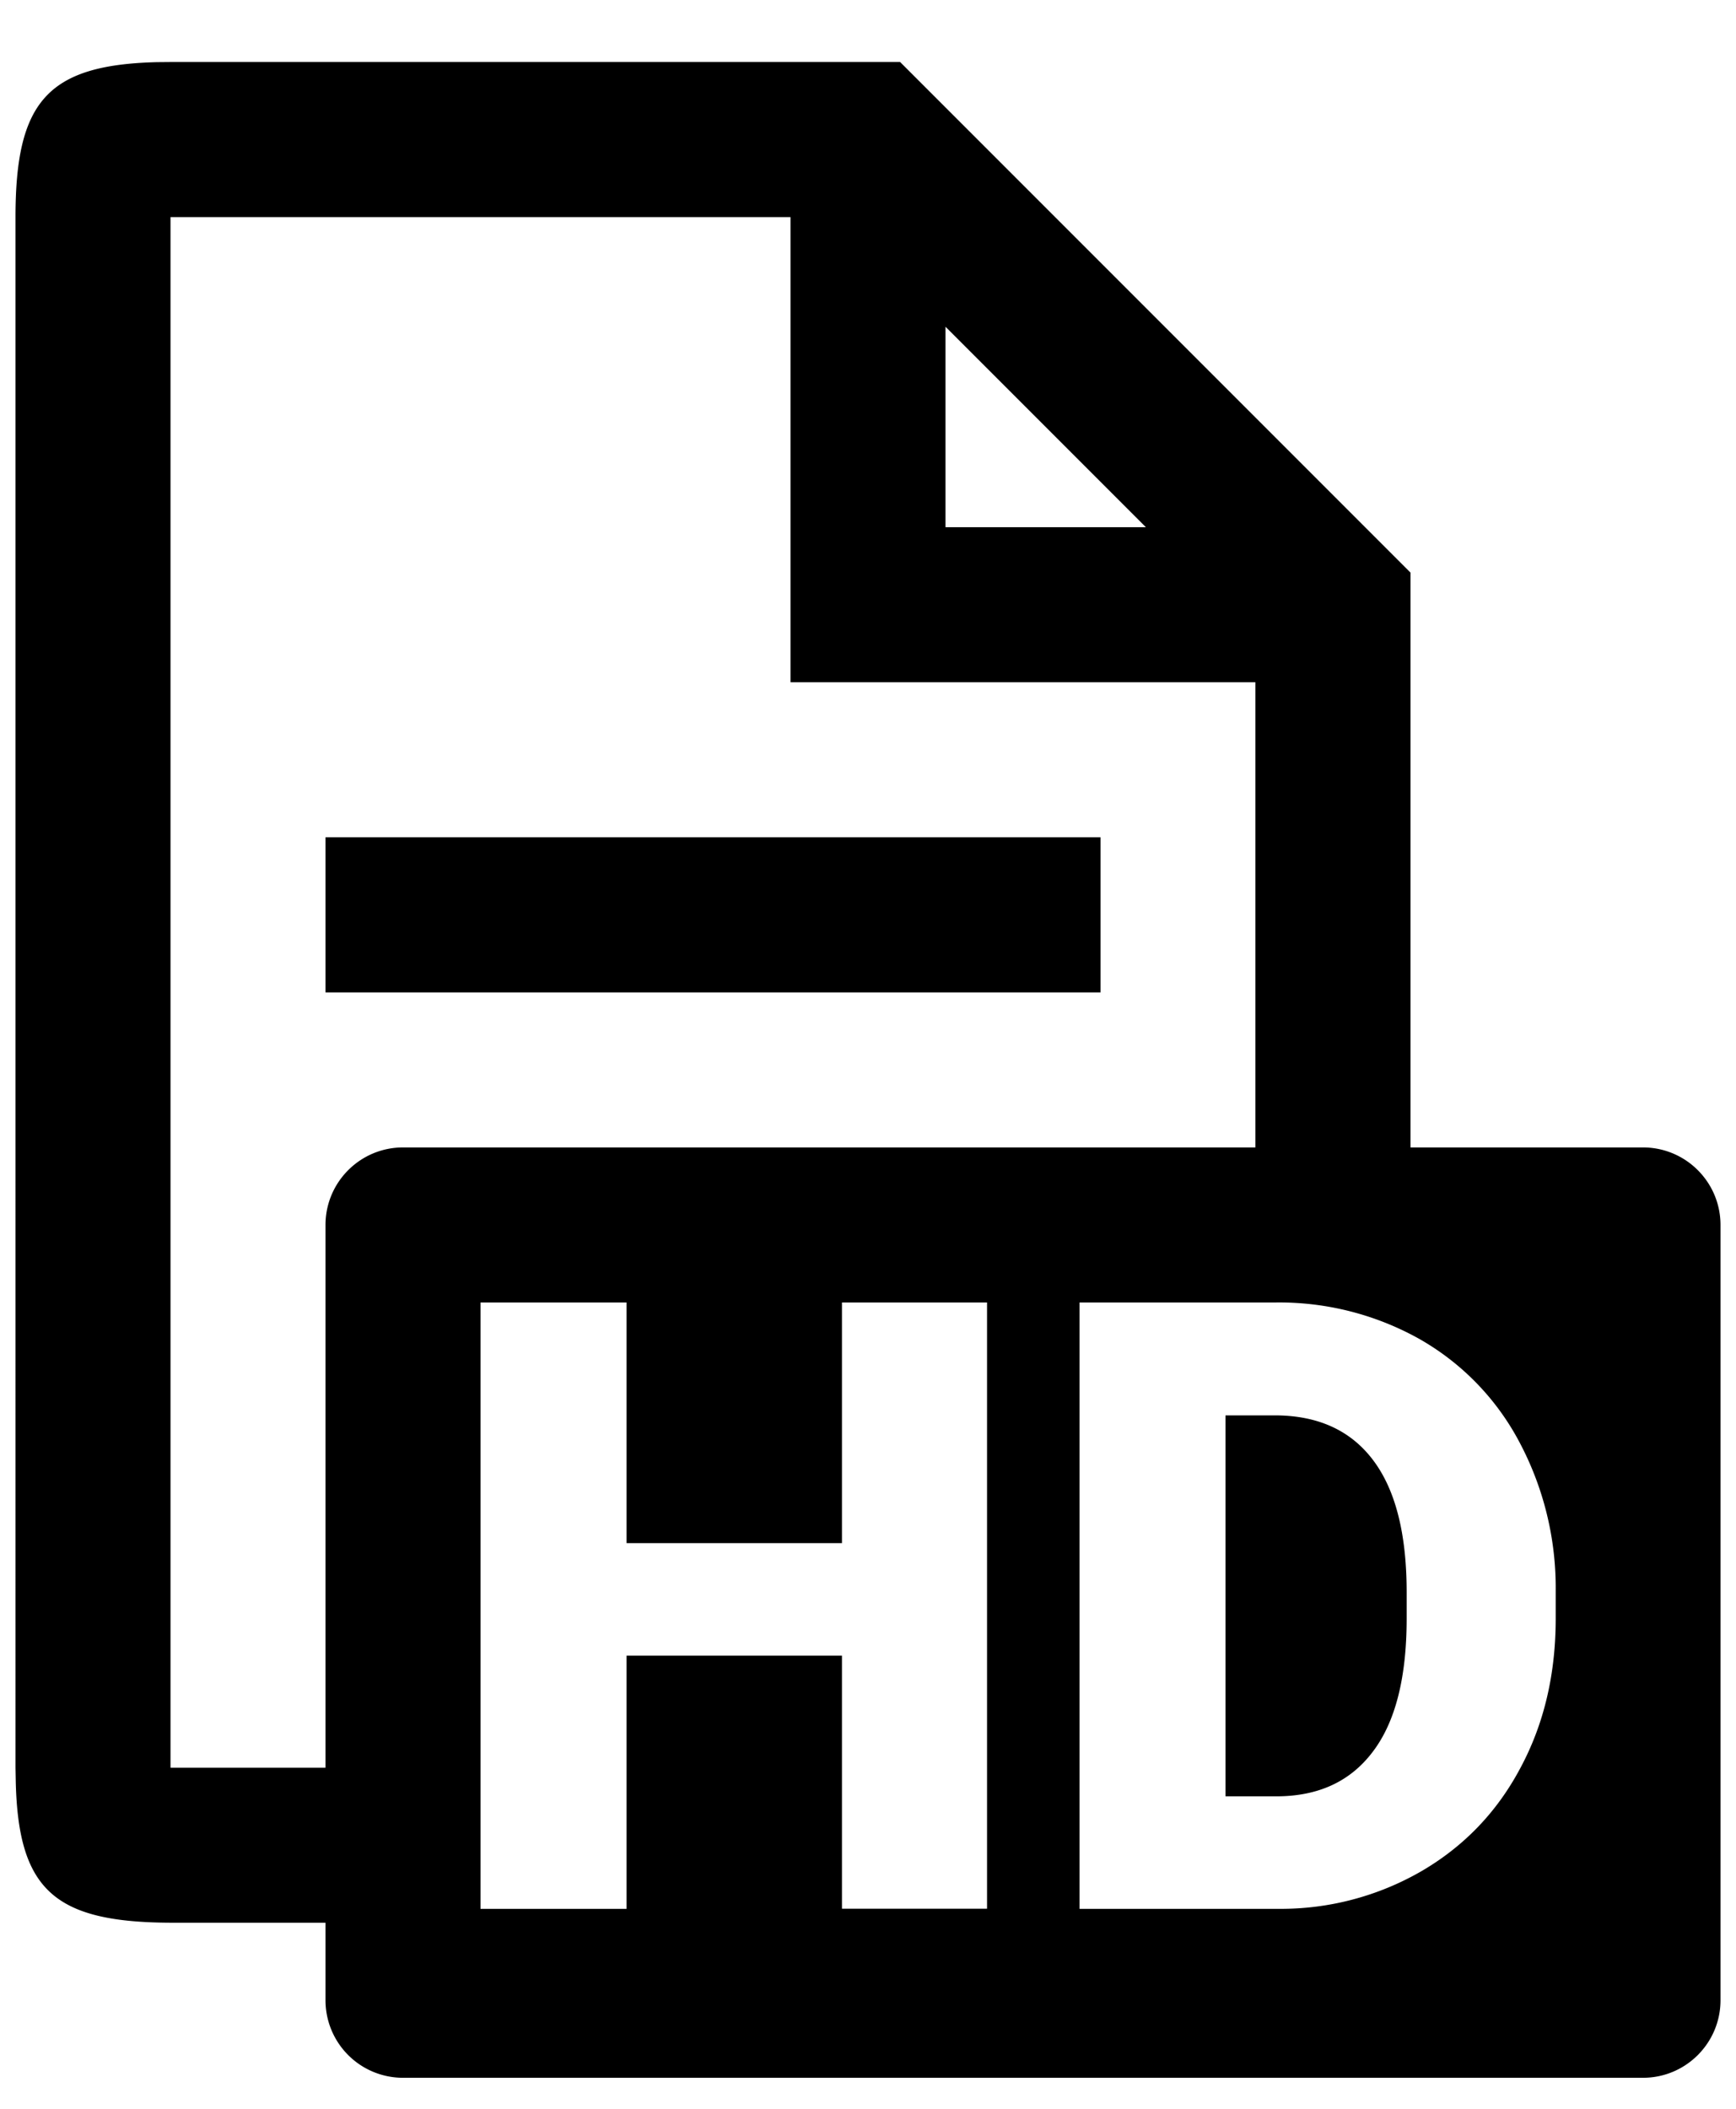 <svg width="14" height="17" xmlns="http://www.w3.org/2000/svg"><path d="M2.625 6.75h6.25V8h-6.25V6.75zM7.259.5l4.116 4.116V9.25h1.875c.345 0 .625.28.625.625v6.25c0 .345-.28.625-.625.625h-10a.625.625 0 01-.625-.625V15.5H1.397c-.95 0-1.25-.254-1.27-1.14l-.002-.11V1.75C.125.817.384.523 1.266.501L1.375.5h5.884zm-2.206 10H3.875v4.888h1.178v-2.041H6.79v2.04h1.17V10.5H6.79v1.94H5.053V10.5zm5.227 0H8.706v4.888h1.608a2.265 2.265 0 001.15-.304c.343-.2.61-.478.798-.833.19-.354.284-.755.284-1.203v-.225a2.503 2.503 0 00-.294-1.2 2.065 2.065 0 00-.807-.83 2.316 2.316 0 00-1.165-.293zm0 .91c.347 0 .611.12.792.359.182.24.272.595.272 1.067v.212c0 .474-.09.832-.272 1.072-.181.241-.44.361-.779.361h-.41V11.41h.397zM6.375 1.75h-5v12.5h1.25V9.875c0-.345.28-.625.625-.625h6.874V5.5H6.375V1.75zm1.25.884V4.25h1.616L7.625 2.634z"/></svg>
